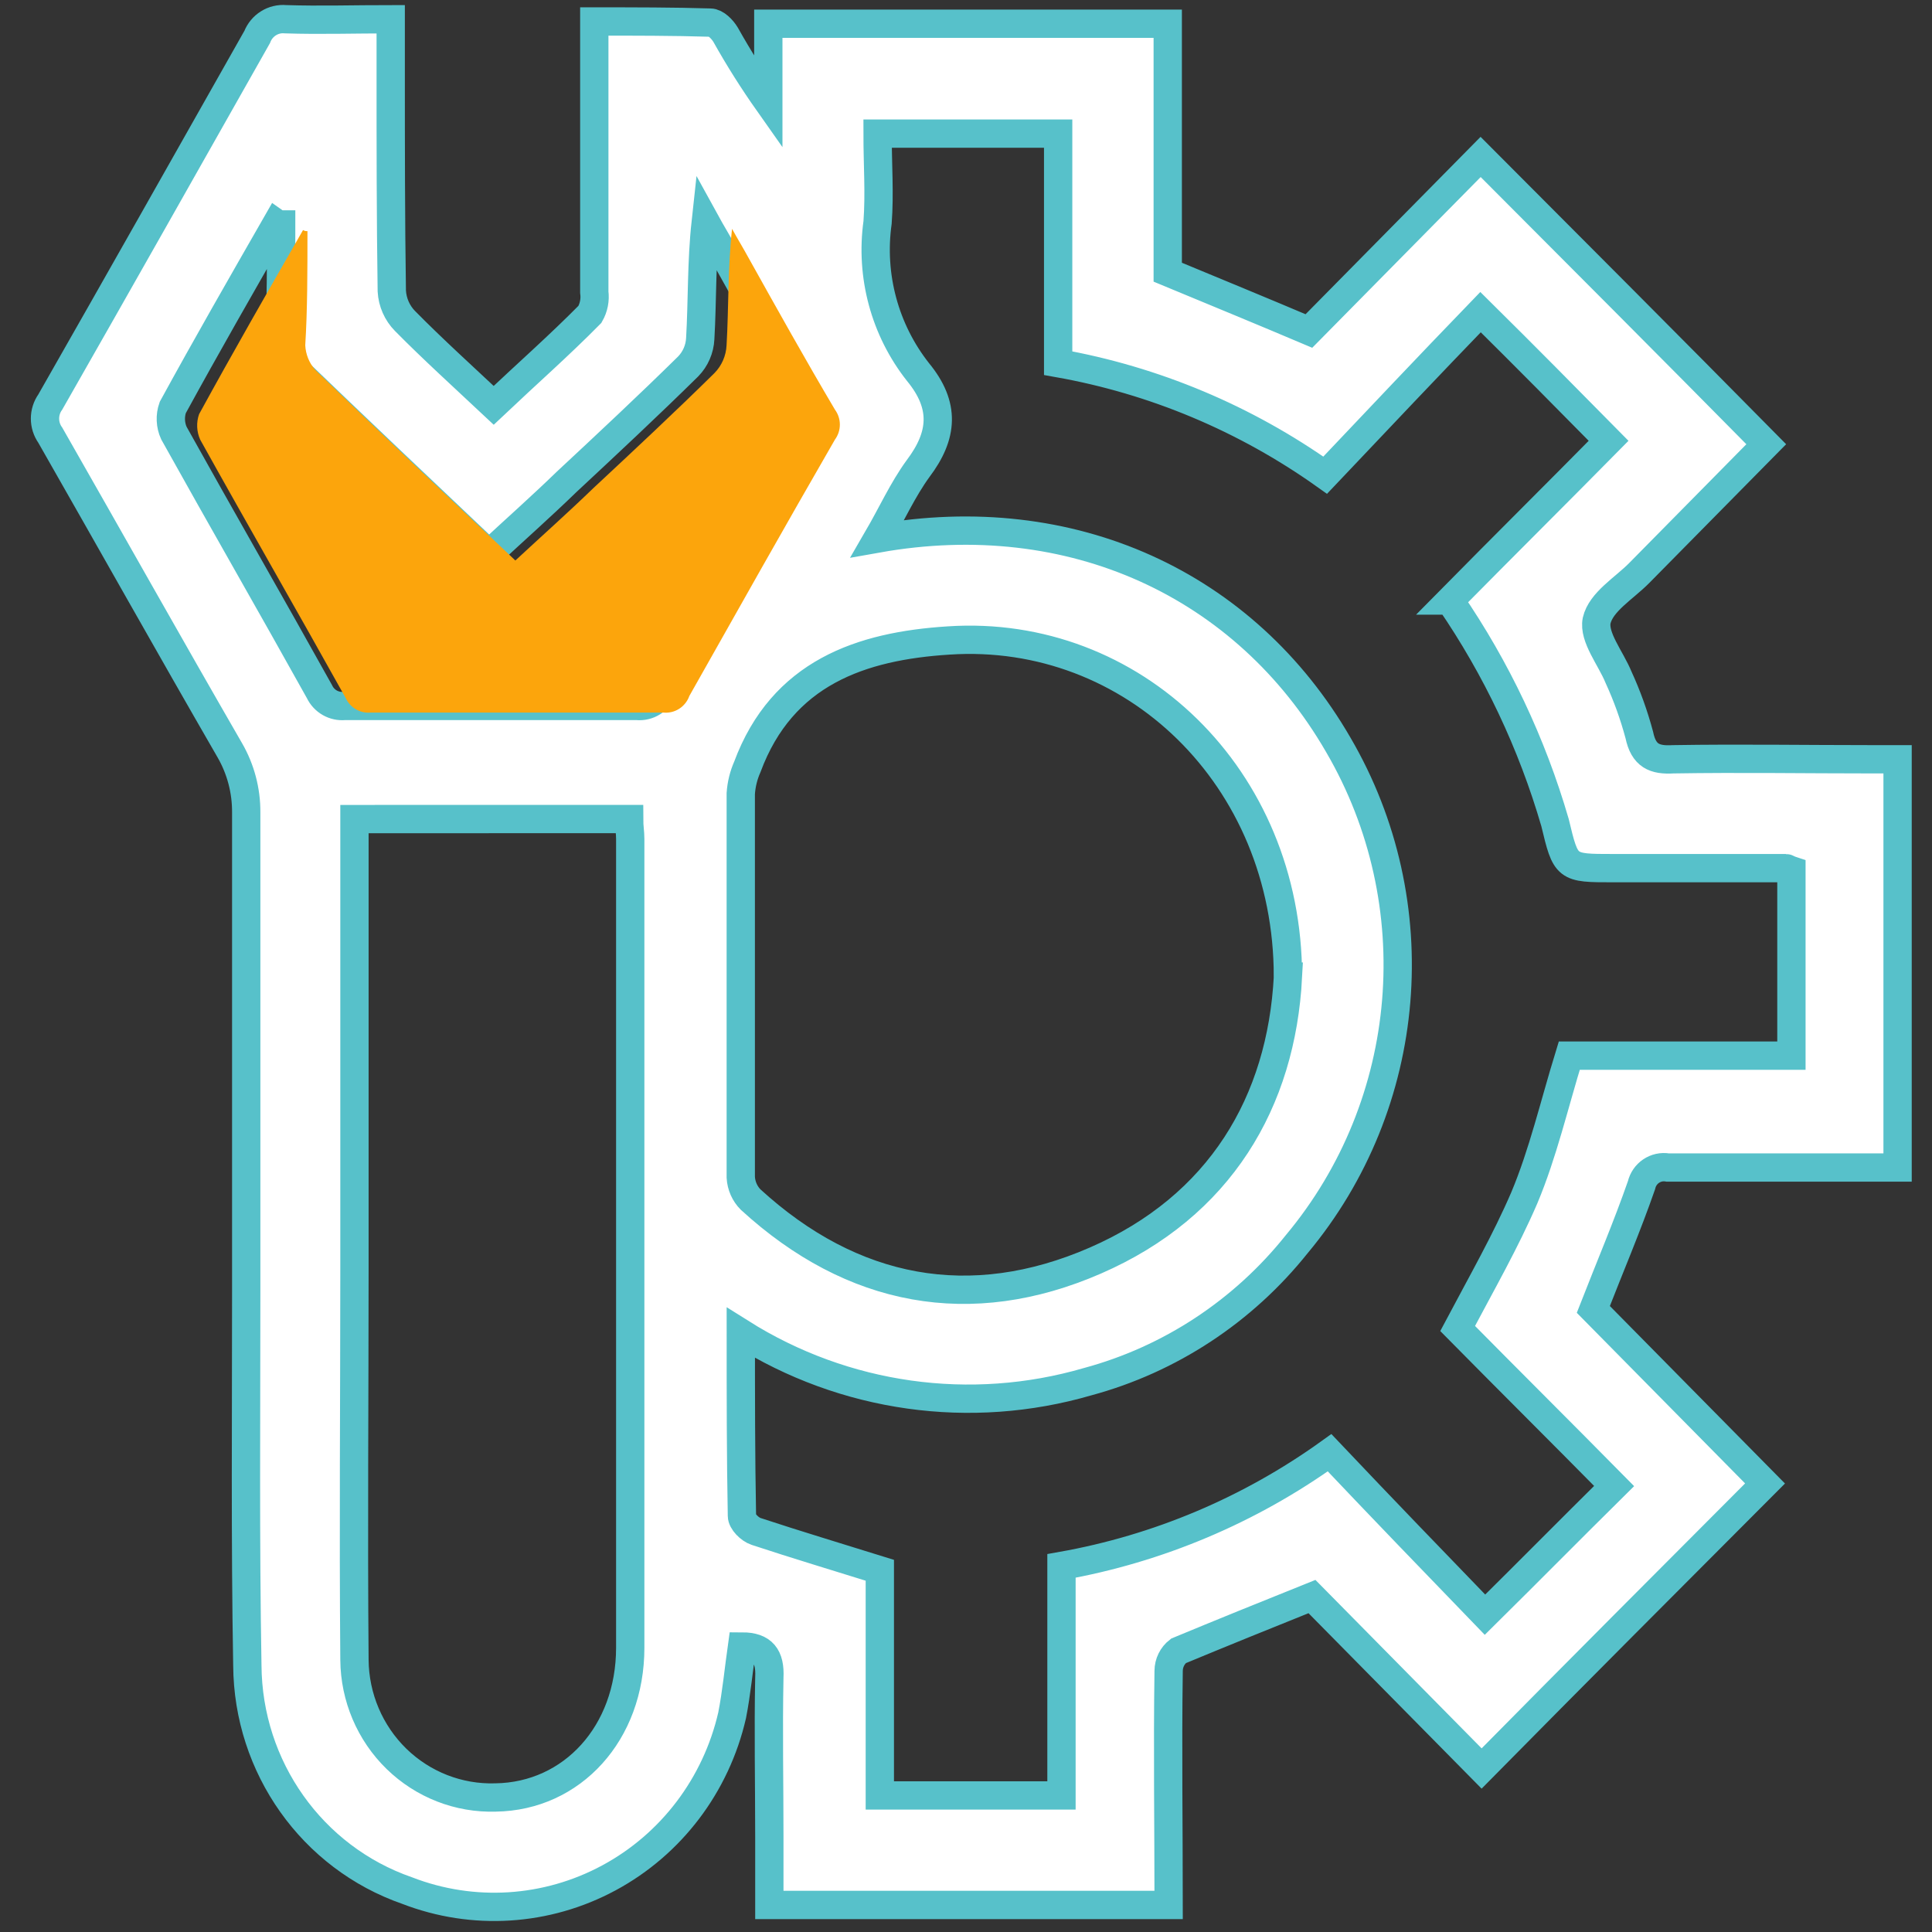 <?xml version="1.0" encoding="UTF-8"?>
<svg width="43px" height="43px" viewBox="0 0 43 43" version="1.1" xmlns="http://www.w3.org/2000/svg" xmlns:xlink="http://www.w3.org/1999/xlink">
    <rect x="0" y="0" width="43" height="43" fill="#333333" stroke="none"/>
    <!-- Generator: Sketch 52.6 (67491) - http://www.bohemiancoding.com/sketch -->
    <title>Icon</title>
    <desc>Created with Sketch.</desc>
    <g id="Page-1" stroke="none" stroke-width="1" fill="none" fill-rule="evenodd">
        <g id="DAP---Healthcare-marketing-page" transform="translate(-675, -4623)" fill-rule="nonzero">
            <g id="Services-Covered" transform="translate(0, 4262)">
                <g id="2" transform="translate(660, 344)">
                    <g id="Title">
                        <g id="Icon" transform="translate(16, 17)">
                            <g id="Group_101">
                                <path d="M34.462,29.143 L38.284,33.017 C36.165,35.141 34.07,37.239 31.976,39.361 L28.2,35.534 C27.153,35.954 26.179,36.349 25.229,36.743 C25.092,36.849 25.011,37.013 25.01,37.188 C24.985,38.916 25.01,40.644 25.01,42.398 L16.123,42.398 L16.123,40.891 C16.123,39.706 16.099,38.521 16.123,37.336 C16.147,36.868 15.977,36.645 15.514,36.645 C15.441,37.163 15.392,37.682 15.295,38.177 C14.939,39.728 13.94,41.048 12.553,41.795 C11.166,42.543 9.528,42.646 8.061,42.078 C5.945,41.343 4.519,39.333 4.505,37.066 C4.456,34.277 4.48,31.511 4.48,28.722 L4.48,18.082 C4.483,17.596 4.357,17.118 4.115,16.699 C2.775,14.378 1.46,12.033 0.12,9.687 C-0.038,9.466 -0.038,9.167 0.12,8.946 C1.655,6.255 3.189,3.539 4.724,0.823 C4.825,0.563 5.083,0.402 5.357,0.428 C6.113,0.453 6.892,0.428 7.696,0.428 L7.696,1.638 C7.696,3.243 7.696,4.848 7.72,6.477 C7.734,6.728 7.839,6.966 8.014,7.144 C8.647,7.786 9.305,8.379 9.988,9.021 C10.719,8.329 11.449,7.687 12.13,6.996 C12.216,6.847 12.25,6.673 12.227,6.502 L12.227,0.478 C13.129,0.478 13.981,0.478 14.809,0.503 C14.931,0.503 15.077,0.651 15.15,0.774 C15.441,1.293 15.758,1.796 16.1,2.281 L16.1,0.528 L24.99,0.528 L24.99,6.058 C26.062,6.503 27.085,6.923 28.132,7.367 L31.954,3.493 C34.096,5.641 36.192,7.74 38.311,9.887 L35.486,12.751 C35.145,13.097 34.633,13.393 34.536,13.813 C34.463,14.184 34.852,14.653 35.023,15.073 C35.213,15.486 35.367,15.916 35.485,16.356 C35.582,16.824 35.826,16.924 36.241,16.899 C37.727,16.875 39.188,16.899 40.674,16.899 L41.234,16.899 L41.234,25.985 L36.119,25.985 C35.851,25.939 35.595,26.112 35.534,26.38 C35.217,27.291 34.828,28.205 34.462,29.143 Z M31.27,13.366 C32.464,12.156 33.658,10.971 34.802,9.811 C33.878,8.874 32.951,7.935 31.952,6.947 C30.807,8.132 29.663,9.342 28.494,10.576 C26.717,9.313 24.688,8.462 22.551,8.083 L22.551,2.974 L18.532,2.974 C18.532,3.665 18.58,4.307 18.532,4.949 C18.366,6.138 18.692,7.344 19.433,8.282 C20.042,9.023 19.993,9.689 19.433,10.43 C19.092,10.898 18.848,11.442 18.532,11.986 C22.843,11.219 26.716,12.998 28.786,16.578 C30.844,20.103 30.473,24.563 27.862,27.69 C26.67,29.184 25.041,30.256 23.21,30.751 C20.6,31.512 17.795,31.118 15.488,29.665 C15.488,31.072 15.488,32.405 15.513,33.739 C15.513,33.862 15.683,34.037 15.829,34.085 C16.731,34.383 17.632,34.652 18.582,34.949 L18.582,39.961 L22.625,39.961 L22.625,34.852 C24.774,34.471 26.812,33.611 28.592,32.333 C29.762,33.568 30.93,34.778 32.051,35.938 C33.025,34.975 33.951,34.037 34.925,33.074 C33.756,31.889 32.563,30.704 31.442,29.568 C31.978,28.556 32.514,27.618 32.928,26.655 C33.342,25.667 33.586,24.605 33.927,23.495 L38.871,23.495 L38.871,19.371 C38.798,19.347 38.774,19.322 38.749,19.322 L34.901,19.322 C33.853,19.322 33.853,19.322 33.61,18.309 C33.097,16.545 32.307,14.876 31.271,13.366 L31.27,13.366 Z M27.665,21.736 C27.665,17.292 24.207,13.984 20.115,14.255 C18.166,14.378 16.412,14.971 15.633,17.069 C15.55,17.257 15.501,17.457 15.487,17.662 L15.487,26.204 C15.498,26.391 15.576,26.567 15.706,26.698 C17.971,28.772 20.602,29.266 23.379,28.056 C26.156,26.847 27.52,24.526 27.666,21.736 L27.665,21.736 Z M6.889,18.23 L6.889,28.205 C6.889,31.118 6.864,34.031 6.889,36.945 C6.896,37.776 7.233,38.57 7.824,39.146 C8.416,39.722 9.211,40.032 10.031,40.006 C11.736,39.981 13.027,38.574 13.027,36.673 L13.027,18.674 C13.027,18.526 13.002,18.402 13.002,18.229 L6.889,18.23 Z M5.257,4.996 C5.222,5 5.188,4.991 5.159,4.971 C4.38,6.33 3.601,7.687 2.845,9.07 C2.78,9.255 2.789,9.459 2.87,9.638 C3.942,11.564 5.037,13.465 6.109,15.391 C6.21,15.607 6.435,15.735 6.67,15.712 L13.173,15.712 C13.429,15.739 13.67,15.586 13.757,15.341 C14.829,13.44 15.899,11.539 16.997,9.636 C17.143,9.439 17.143,9.167 16.997,8.97 C16.339,7.858 15.706,6.723 15.073,5.587 C14.951,5.365 14.829,5.167 14.707,4.945 C14.61,5.834 14.634,6.698 14.585,7.537 C14.574,7.769 14.478,7.989 14.317,8.155 C13.44,9.019 12.515,9.883 11.614,10.722 C11.054,11.266 10.469,11.784 9.884,12.327 C8.372,10.895 6.888,9.488 5.427,8.081 C5.295,7.93 5.218,7.738 5.208,7.537 C5.258,6.749 5.258,5.885 5.258,4.996 L5.257,4.996 Z" id="Path_427" stroke="#57C1CA" stroke-width="0.63" fill="#FFFFFF"></path>
                                <path d="M5.843,5.144 C5.808,5.148 5.774,5.139 5.745,5.12 C4.966,6.478 4.187,7.835 3.431,9.218 C3.366,9.403 3.375,9.607 3.456,9.786 C4.527,11.712 5.623,13.613 6.695,15.538 C6.796,15.755 7.021,15.883 7.255,15.859 L13.759,15.859 C14.015,15.887 14.256,15.734 14.343,15.489 C15.415,13.588 16.485,11.687 17.583,9.784 C17.729,9.586 17.729,9.315 17.583,9.117 C16.925,8.006 16.292,6.871 15.658,5.735 C15.537,5.513 15.415,5.315 15.293,5.093 C15.196,5.982 15.22,6.846 15.171,7.685 C15.16,7.917 15.064,8.137 14.903,8.302 C14.026,9.167 13.101,10.03 12.2,10.87 C11.639,11.413 11.055,11.932 10.47,12.475 C8.958,11.043 7.474,9.636 6.013,8.228 C5.881,8.078 5.804,7.886 5.794,7.685 C5.843,6.897 5.843,6.031 5.843,5.144 Z" id="Path_425" fill="#FCA50C"></path>
                            </g>
                        </g>
                    </g>
                </g>
            </g>
        </g>
    </g>
</svg>
